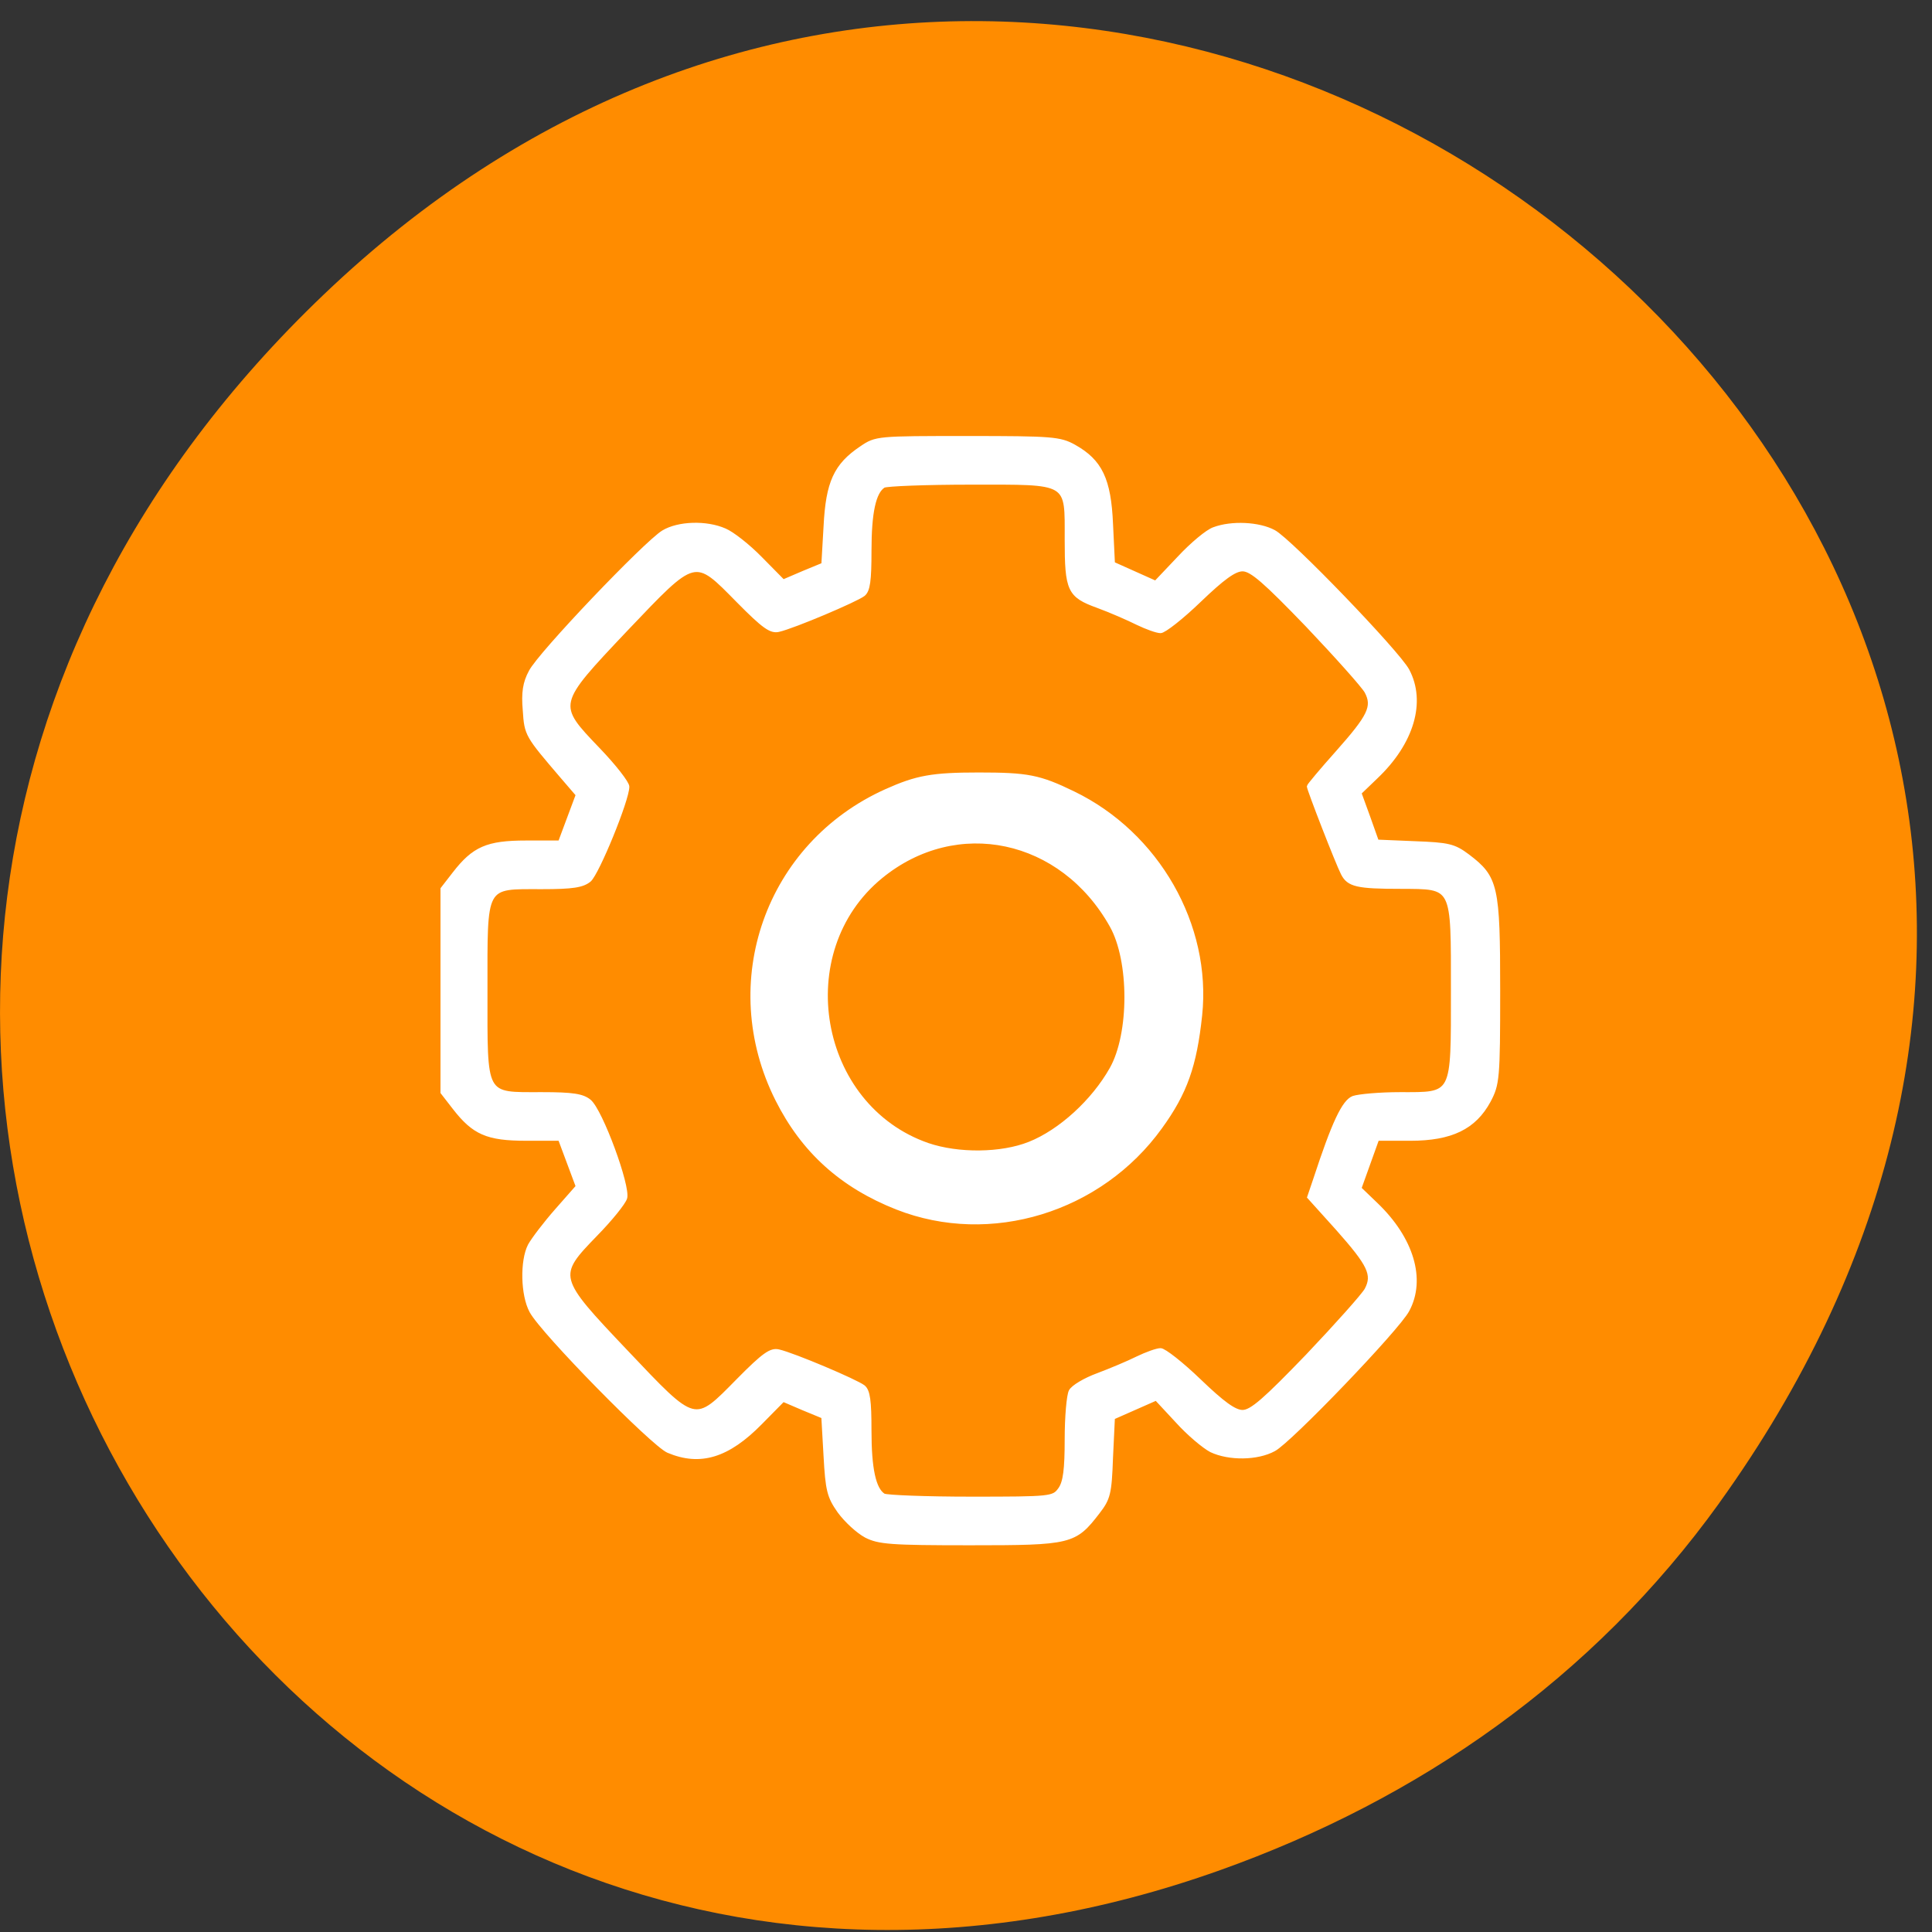 <svg xmlns="http://www.w3.org/2000/svg" viewBox="0 0 24 24"><rect x="0" y="0" width="24" height="24" fill="#333333" stroke="none"/><path d="m 21.359 18.668 c 8.563 -11.918 -7.25 -24.645 -17.336 -15.01 c -9.504 9.07 -0.695 23.793 11.133 19.574 c 2.465 -0.879 4.629 -2.375 6.203 -4.563" fill="#ff8c00"/><g fill="#fff" stroke="#fff" transform="scale(0.094)"><path d="m 118.58 159.54 c -7.292 -2.875 -12.375 -7.458 -15.792 -14.25 c -7.75 -15.417 -1.333 -33.667 14.375 -40.708 c 4 -1.792 6.04 -2.167 12.167 -2.167 c 6.458 0 8 0.292 12.458 2.458 c 11.125 5.375 18 17.458 16.75 29.29 c -0.708 6.667 -1.958 10.208 -5.25 14.75 c -7.917 11 -22.417 15.458 -34.708 10.625 m 17.5 -8.333 c 4.083 -1.625 8.458 -5.625 10.875 -9.917 c 2.625 -4.667 2.625 -14.333 0 -19 c -6.583 -11.75 -20.542 -14.708 -30.583 -6.5 c -12.12 9.917 -8.542 30.458 6.208 35.583 c 4.04 1.375 9.75 1.333 13.5 -0.167" stroke-width="0.66"/><path d="m 114.42 203 c -1.083 -0.583 -2.625 -2 -3.542 -3.25 c -1.375 -1.958 -1.583 -2.792 -1.833 -7.375 l -0.292 -5.125 l -2.625 -1.083 l -2.625 -1.125 l -2.958 3 c -4.333 4.417 -8 5.542 -12.25 3.75 c -2 -0.833 -16.667 -15.75 -18.12 -18.5 c -1.167 -2.167 -1.25 -6.667 -0.208 -8.708 c 0.458 -0.833 2.042 -2.917 3.583 -4.667 l 2.75 -3.125 l -2.333 -6.25 h -4.458 c -5.125 0 -6.917 -0.792 -9.5 -4.125 l -1.583 -2.042 v -26.917 l 1.583 -2.042 c 2.583 -3.333 4.375 -4.125 9.5 -4.125 h 4.458 l 2.333 -6.25 l -2.042 -2.375 c -4.667 -5.458 -4.75 -5.542 -4.958 -8.792 c -0.208 -2.333 0 -3.667 0.792 -5.125 c 1.208 -2.375 15.167 -17 17.542 -18.458 c 2 -1.208 5.708 -1.333 8.167 -0.25 c 1 0.417 3.125 2.083 4.75 3.75 l 2.958 3 l 2.625 -1.125 l 2.625 -1.083 l 0.292 -5.04 c 0.292 -5.792 1.333 -8.08 4.75 -10.375 c 1.958 -1.333 2.125 -1.333 14.08 -1.333 c 11.125 0 12.208 0.083 14.08 1.125 c 3.5 1.958 4.667 4.375 4.917 10.333 l 0.25 5.167 l 5.583 2.5 l 3.083 -3.25 c 1.667 -1.792 3.75 -3.542 4.625 -3.833 c 2.333 -0.875 5.958 -0.708 7.958 0.375 c 2.125 1.125 16.375 15.917 17.667 18.333 c 2.208 4.167 0.625 9.583 -4.167 14.13 l -2.167 2.083 l 1.167 3.208 l 1.125 3.167 l 4.958 0.208 c 4.458 0.167 5.208 0.333 7.04 1.708 c 3.792 2.875 4.04 4 4.04 17.833 c 0 11.667 -0.083 12.375 -1.25 14.583 c -1.917 3.542 -5 5.04 -10.417 5.04 h -4.333 l -2.333 6.5 l 2.167 2.083 c 4.75 4.542 6.375 9.958 4.167 14.04 c -1.292 2.458 -15.583 17.333 -17.667 18.417 c -2.208 1.208 -5.958 1.25 -8.333 0.125 c -0.958 -0.5 -3 -2.208 -4.5 -3.875 l -2.75 -2.958 l -5.667 2.5 l -0.25 5.25 c -0.167 4.75 -0.333 5.417 -1.75 7.25 c -3.083 4 -3.583 4.125 -16.917 4.125 c -10.5 0 -12.08 -0.125 -13.792 -1 m 25.625 -6.208 c 0.667 -0.917 0.875 -2.625 0.875 -6.583 c 0 -2.958 0.25 -5.833 0.542 -6.375 c 0.292 -0.583 1.917 -1.542 3.625 -2.167 c 1.667 -0.625 4.04 -1.625 5.208 -2.208 c 1.208 -0.583 2.583 -1.083 3.083 -1.083 c 0.5 0 2.833 1.833 5.167 4.083 c 3.083 2.958 4.625 4.083 5.667 4.083 c 1.167 0 2.958 -1.583 8.542 -7.375 c 3.875 -4.083 7.375 -8 7.792 -8.75 c 1.042 -1.958 0.417 -3.25 -3.792 -8 l -3.792 -4.208 l 0.792 -2.333 c 2.458 -7.5 3.792 -10.333 5.083 -10.833 c 0.75 -0.25 3.5 -0.5 6.167 -0.5 c 7.167 0 6.958 0.458 6.958 -13.625 c 0 -14.04 0.208 -13.625 -6.833 -13.667 c -5.75 0 -6.917 -0.25 -7.708 -1.792 c -0.708 -1.375 -4.5 -11.125 -4.5 -11.542 c 0 -0.125 1.708 -2.167 3.792 -4.5 c 4.25 -4.792 4.875 -6.04 3.833 -8 c -0.417 -0.75 -3.917 -4.667 -7.792 -8.75 c -5.583 -5.792 -7.375 -7.375 -8.542 -7.375 c -1.042 0 -2.583 1.125 -5.667 4.083 c -2.333 2.25 -4.667 4.083 -5.167 4.083 c -0.5 0 -1.875 -0.5 -3.083 -1.083 c -1.167 -0.583 -3.542 -1.625 -5.25 -2.25 c -3.792 -1.375 -4.125 -2.125 -4.125 -8.833 c 0 -7.792 0.542 -7.458 -12.583 -7.458 c -6 0 -11.167 0.208 -11.542 0.417 c -1.25 0.792 -1.833 3.5 -1.833 8.542 c 0 3.917 -0.167 5.25 -0.833 5.792 c -0.958 0.75 -9.208 4.25 -11.208 4.708 c -1.042 0.25 -2 -0.417 -5.375 -3.833 c -5.833 -5.917 -5.5 -6 -14.792 3.75 c -9.375 9.917 -9.375 9.833 -3.667 15.792 c 2.125 2.208 3.875 4.458 3.875 4.958 c 0 1.75 -3.958 11.417 -5.04 12.375 c -0.917 0.75 -2.208 0.958 -6.333 0.958 c -7.708 0 -7.375 -0.583 -7.375 13.625 c 0 14.208 -0.333 13.625 7.375 13.625 c 4.125 0 5.417 0.208 6.333 0.958 c 1.542 1.292 5.208 11.292 4.75 12.833 c -0.208 0.667 -1.958 2.833 -3.917 4.833 c -5.333 5.5 -5.292 5.625 4.04 15.458 c 9.25 9.75 8.917 9.667 14.75 3.75 c 3.375 -3.417 4.333 -4.083 5.375 -3.833 c 2 0.458 10.25 3.958 11.208 4.708 c 0.667 0.542 0.833 1.875 0.833 5.792 c 0 5.04 0.583 7.75 1.833 8.542 c 0.375 0.208 5.542 0.417 11.542 0.417 c 10.583 0 10.875 -0.042 11.708 -1.208" stroke-width="0.427"/></g></svg>